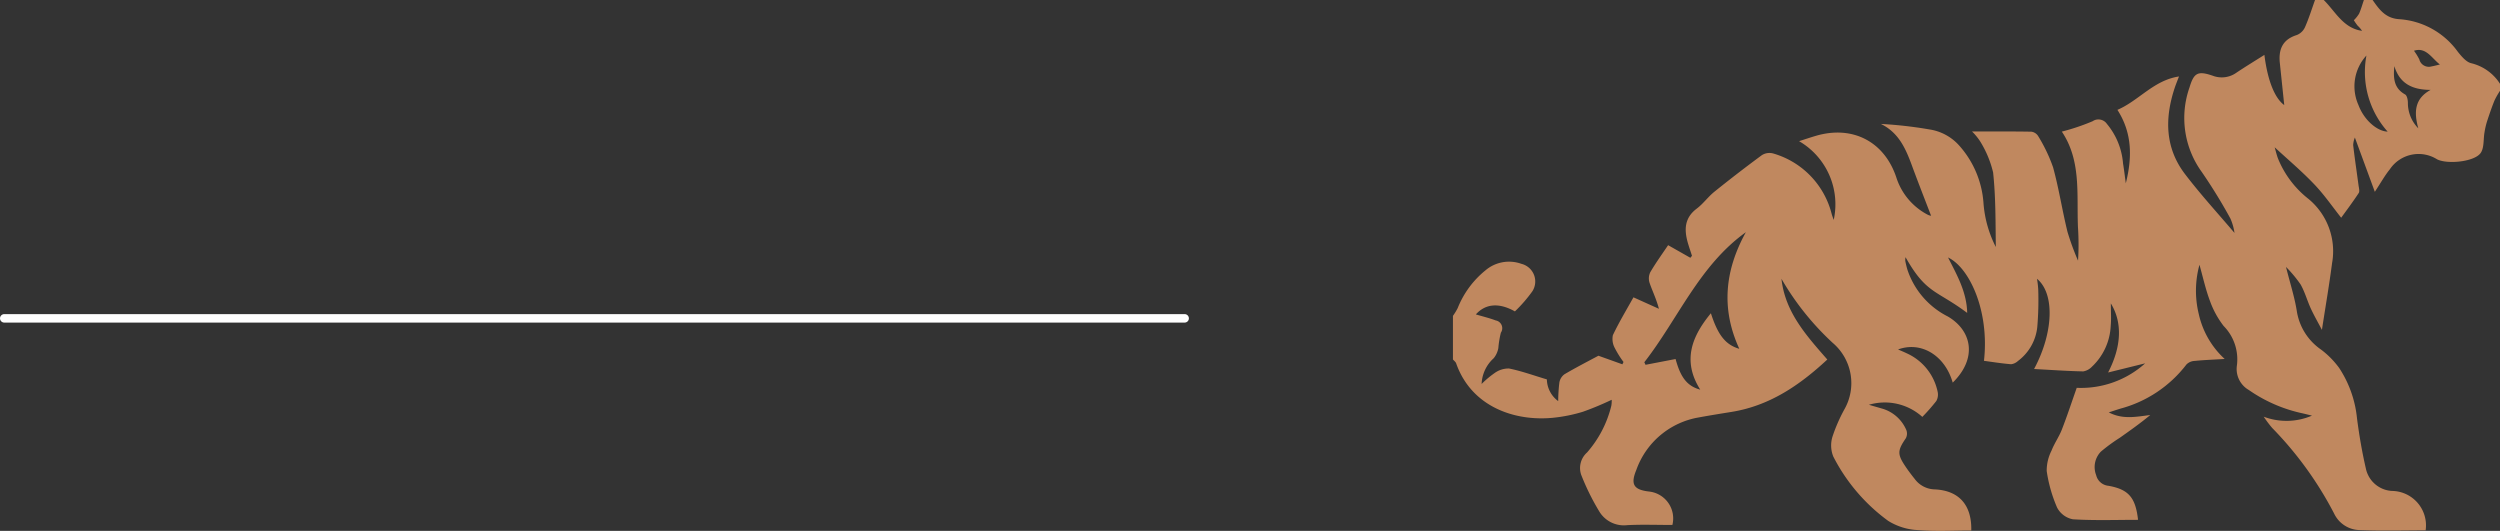 <svg xmlns="http://www.w3.org/2000/svg" xmlns:xlink="http://www.w3.org/1999/xlink" width="294.496" height="62.536" viewBox="0 0 294.496 62.536">
  <rect x="0" y="0" width="294.496" height="62.536" fill="#333333" stroke="none"/>
  <defs>
    <clipPath id="clip-path">
      <rect id="Rectangle_3" data-name="Rectangle 3" width="123.342" height="62.536" fill="#c0885f"/>
    </clipPath>
  </defs>
  <g id="Group_23" data-name="Group 23" transform="translate(-526.995 -645)">
    <g id="Group_5" data-name="Group 5" transform="translate(698.149 645)">
      <g id="Group_4" data-name="Group 4" clip-path="url(#clip-path)">
        <path id="Path_58" data-name="Path 58" d="M101.552,0h1.028c1.381,1.363,2.287,3.317,4.514,3.634a3.337,3.337,0,0,0-.523-.611,6.284,6.284,0,0,1-.444-.643,4.038,4.038,0,0,0,.617-.768c.227-.521.38-1.073.564-1.613h1.028c.79,1.135,1.543,2.185,3.19,2.265A9.251,9.251,0,0,1,118.374,6.1c.437.54.988,1.219,1.591,1.349a5.57,5.57,0,0,1,3.378,2.422v.822a9.623,9.623,0,0,0-.655,1.159c-.329.819-.617,1.656-.89,2.5a9.3,9.3,0,0,0-.284,1.264c-.143.814-.024,1.8-.453,2.408-.736,1.039-3.894,1.353-5.122.749a4.084,4.084,0,0,0-5.572,1.168c-.589.72-1.042,1.551-1.77,2.654l-2.35-6.393a2.628,2.628,0,0,0-.2.892c.181,1.581.421,3.155.63,4.733.04.306.159.7.021.913-.7,1.068-1.473,2.089-2.064,2.909-1.018-1.279-2-2.718-3.194-3.962-1.476-1.545-3.121-2.93-4.642-4.337.1.336.214.827.383,1.3a11.573,11.573,0,0,0,3.611,4.79,7.982,7.982,0,0,1,2.768,7.556c-.332,2.557-.771,5.1-1.195,7.863-.479-.913-.935-1.7-1.31-2.517-.427-.932-.7-1.945-1.2-2.832a15.291,15.291,0,0,0-1.723-2.067c.5,1.986,1.032,3.618,1.289,5.293a6.772,6.772,0,0,0,2.843,4.446,10.328,10.328,0,0,1,2.134,2.165,13.138,13.138,0,0,1,2.1,5.943c.261,2,.6,3.995,1.056,5.958a3.326,3.326,0,0,0,3.081,2.584,4.058,4.058,0,0,1,3.947,4.641c-2.624,0-5.258.081-7.882-.036a3.4,3.4,0,0,1-2.886-1.917A42.1,42.1,0,0,0,96.494,50.4a14.72,14.72,0,0,1-.986-1.313,7.594,7.594,0,0,0,5.688-.127c-.494-.12-.783-.194-1.074-.261a17.471,17.471,0,0,1-6.365-2.756,2.853,2.853,0,0,1-1.421-2.788A5.6,5.6,0,0,0,90.787,38.4a10.7,10.7,0,0,1-1.615-2.96c-.516-1.368-.827-2.814-1.233-4.249a11.556,11.556,0,0,0-.078,5.82,10.175,10.175,0,0,0,3.047,5.274c-1.383.084-2.477.123-3.564.233a1.431,1.431,0,0,0-.937.416,14.529,14.529,0,0,1-7.8,5.208c-.416.129-.829.267-1.349.436,1.66.871,3.241.509,4.886.312-1.153.962-2.371,1.817-3.584,2.677a20.313,20.313,0,0,0-2.23,1.631,2.612,2.612,0,0,0-.559,2.774,1.644,1.644,0,0,0,1.45,1.253c2.374.427,3.189,1.383,3.484,4.01-2.566,0-5.131.094-7.68-.064A2.655,2.655,0,0,1,71.174,59.8a16.783,16.783,0,0,1-1.229-4.318,5.2,5.2,0,0,1,.568-2.4c.33-.856.884-1.626,1.217-2.482.63-1.618,1.171-3.27,1.752-4.915A11.3,11.3,0,0,0,81.544,42.8l-4.368,1.08c1.585-3.053,1.708-5.882.323-8.141,0,1,.066,1.813-.013,2.612a7.039,7.039,0,0,1-2.2,4.833,1.848,1.848,0,0,1-1.04.567c-1.9-.042-3.8-.176-5.789-.283,2.3-4.283,2.455-8.891.343-10.628a11.019,11.019,0,0,1,.148,1.294,38.184,38.184,0,0,1-.113,4.386,5.718,5.718,0,0,1-2.274,4,1.45,1.45,0,0,1-.807.385c-1.073-.085-2.139-.256-3.2-.4.667-5.877-1.717-10.99-4.231-12.174,1.05,2.068,2.207,4.08,2.254,6.53-3.628-2.719-4.82-2.226-7.261-6.565a1.9,1.9,0,0,0-.032.436c.067.335.143.669.24,1a9.517,9.517,0,0,0,4.759,5.542c2.813,1.63,3.564,4.88.59,7.8-.907-3.192-3.707-4.909-6.439-3.909.368.163.71.3,1.045.465a6.391,6.391,0,0,1,3.609,4.475,1.557,1.557,0,0,1-.147,1.131,21.844,21.844,0,0,1-1.647,1.873A6.6,6.6,0,0,0,49,47.683c.675.2,1.082.311,1.488.43a4.435,4.435,0,0,1,2.92,2.546,1.166,1.166,0,0,1-.057.965c-.987,1.442-1.022,1.872-.042,3.331.343.511.716,1,1.1,1.481a3.005,3.005,0,0,0,2.35,1.213c2.875.137,4.37,1.861,4.3,4.843-2.079,0-4.171.124-6.239-.047a7.243,7.243,0,0,1-3.543-1.084,21.442,21.442,0,0,1-6.475-7.586,3.511,3.511,0,0,1-.095-2.332,19.146,19.146,0,0,1,1.39-3.195A6.231,6.231,0,0,0,44.749,40.4,32.154,32.154,0,0,1,38.7,32.845c.423,3.914,2.916,6.665,5.4,9.506-3.278,3.053-6.824,5.456-11.3,6.174-1.284.206-2.569.414-3.848.649A9.492,9.492,0,0,0,21.6,55.363c-.7,1.7-.313,2.326,1.5,2.539a3.184,3.184,0,0,1,2.75,3.938c-1.761,0-3.54-.068-5.31.021a3.382,3.382,0,0,1-3.263-1.55,27.966,27.966,0,0,1-2.168-4.375A2.452,2.452,0,0,1,15.8,53.3,13.006,13.006,0,0,0,18.657,47.8a3.276,3.276,0,0,0,.044-.708A34.892,34.892,0,0,1,15.321,48.5a18.078,18.078,0,0,1-3.613.721C7.191,49.638,2.162,47.878.378,42.8c-.061-.174-.249-.3-.378-.454V37.208a7.156,7.156,0,0,0,.562-.921,10.912,10.912,0,0,1,3.25-4.424,4.286,4.286,0,0,1,4.251-.784A2.141,2.141,0,0,1,9.37,34.292,16.821,16.821,0,0,1,7.3,36.683c-1.921-1.084-3.5-.879-4.6.355.748.222,1.565.418,2.346.71a.931.931,0,0,1,.6,1.442A11.212,11.212,0,0,0,5.349,41a2.663,2.663,0,0,1-.544,1.195,4.317,4.317,0,0,0-1.428,3.036,11.318,11.318,0,0,1,1.543-1.295,2.807,2.807,0,0,1,1.69-.527c1.479.3,2.915.824,4.454,1.284A3.263,3.263,0,0,0,12.4,47.252a19.035,19.035,0,0,1,.138-2.2,1.52,1.52,0,0,1,.6-.964c1.338-.789,2.724-1.5,4-2.184l2.823,1.011.131-.274a11.513,11.513,0,0,1-1.013-1.621,2.233,2.233,0,0,1-.24-1.536c.744-1.565,1.645-3.056,2.425-4.46l3,1.352c-.312-1.182-.772-2.095-1.1-3.051a1.689,1.689,0,0,1,.083-1.256c.652-1.115,1.413-2.166,2.1-3.188l2.62,1.486.192-.236c-.164-.508-.342-1.011-.488-1.523-.442-1.545-.409-2.936,1.047-4.031.76-.571,1.333-1.388,2.076-1.987q2.752-2.218,5.6-4.315a1.674,1.674,0,0,1,1.318-.2,9.943,9.943,0,0,1,6.9,7.118c.067.242.161.478.242.716a8.6,8.6,0,0,0-4.081-9.28c.725-.231,1.336-.437,1.954-.62,4.355-1.293,8.163.677,9.546,5.023a7.533,7.533,0,0,0,3.642,4.255,1.311,1.311,0,0,0,.41.131c-.749-1.957-1.524-3.924-2.254-5.908S52.522,15.63,50.412,14.6a48.758,48.758,0,0,1,5.7.644,5.852,5.852,0,0,1,3.546,1.926A11.33,11.33,0,0,1,62.5,23.958a13.532,13.532,0,0,0,1.45,5.138c-.038-2.943-.007-5.882-.319-8.784a12.313,12.313,0,0,0-1.516-3.643,6.74,6.74,0,0,0-.965-1.179c2.431,0,4.713-.018,6.993.023a1.114,1.114,0,0,1,.795.518,18.864,18.864,0,0,1,1.756,3.674c.688,2.5,1.079,5.087,1.7,7.612a31.156,31.156,0,0,0,1.241,3.389,30.006,30.006,0,0,0-.009-3.953c-.161-3.849.407-7.816-1.9-11.249a25.881,25.881,0,0,0,3.63-1.225,1.213,1.213,0,0,1,1.676.31,8.305,8.305,0,0,1,1.906,4.677c.129.773.218,1.553.325,2.329.751-2.995.783-5.9-.99-8.654,2.522-1.076,4.267-3.485,7.255-3.933-.2.523-.365.92-.5,1.327-1.19,3.576-1.16,7.063,1.2,10.161,1.867,2.447,3.958,4.723,5.837,6.943a6.4,6.4,0,0,0-.483-1.7,62.307,62.307,0,0,0-3.375-5.487,10.842,10.842,0,0,1-1.434-9.969c.516-1.727.992-1.955,2.718-1.367a2.969,2.969,0,0,0,2.814-.362c1.069-.714,2.168-1.382,3.283-2.088.391,3.122,1.252,5.125,2.338,5.912-.158-1.513-.337-3.233-.518-4.952-.17-1.606.319-2.777,2-3.3a1.792,1.792,0,0,0,.957-.91c.46-1.043.8-2.139,1.187-3.215M34.51,27.351c-5.5,3.938-7.983,10.209-11.966,15.322l.142.3,3.541-.681c.583,2.155,1.357,3.192,2.905,3.608-2.179-3.451-.937-6.339,1.255-9,.82,2.559,1.719,3.716,3.347,4.189-2.179-4.733-1.7-9.266.776-13.743m73.1-20.809a5.372,5.372,0,0,0-.946,5.826c.648,1.752,2.177,3.1,3.445,3.143a10.532,10.532,0,0,1-2.5-8.969m6.109,8.577c-.566-2.023-.369-3.531,1.452-4.525-2.107-.008-3.637-.7-4.274-2.8-.132,1.374-.083,2.584,1.264,3.334.226.126.328.634.331.967a4.248,4.248,0,0,0,1.226,3.025m-.508-9.135a6.708,6.708,0,0,1,.631,1.025,1.156,1.156,0,0,0,1.43.821c.311-.057.618-.14.991-.226-.989-.773-1.637-2.08-3.051-1.621" fill="#c0885f"/>
      </g>
    </g>
    <path id="Path_59" data-name="Path 59" d="M501.651,656.19H640.7" transform="translate(25.844 26.311)" fill="none" stroke="#fff" stroke-linecap="round" stroke-width="1"/>
  </g>
</svg>
